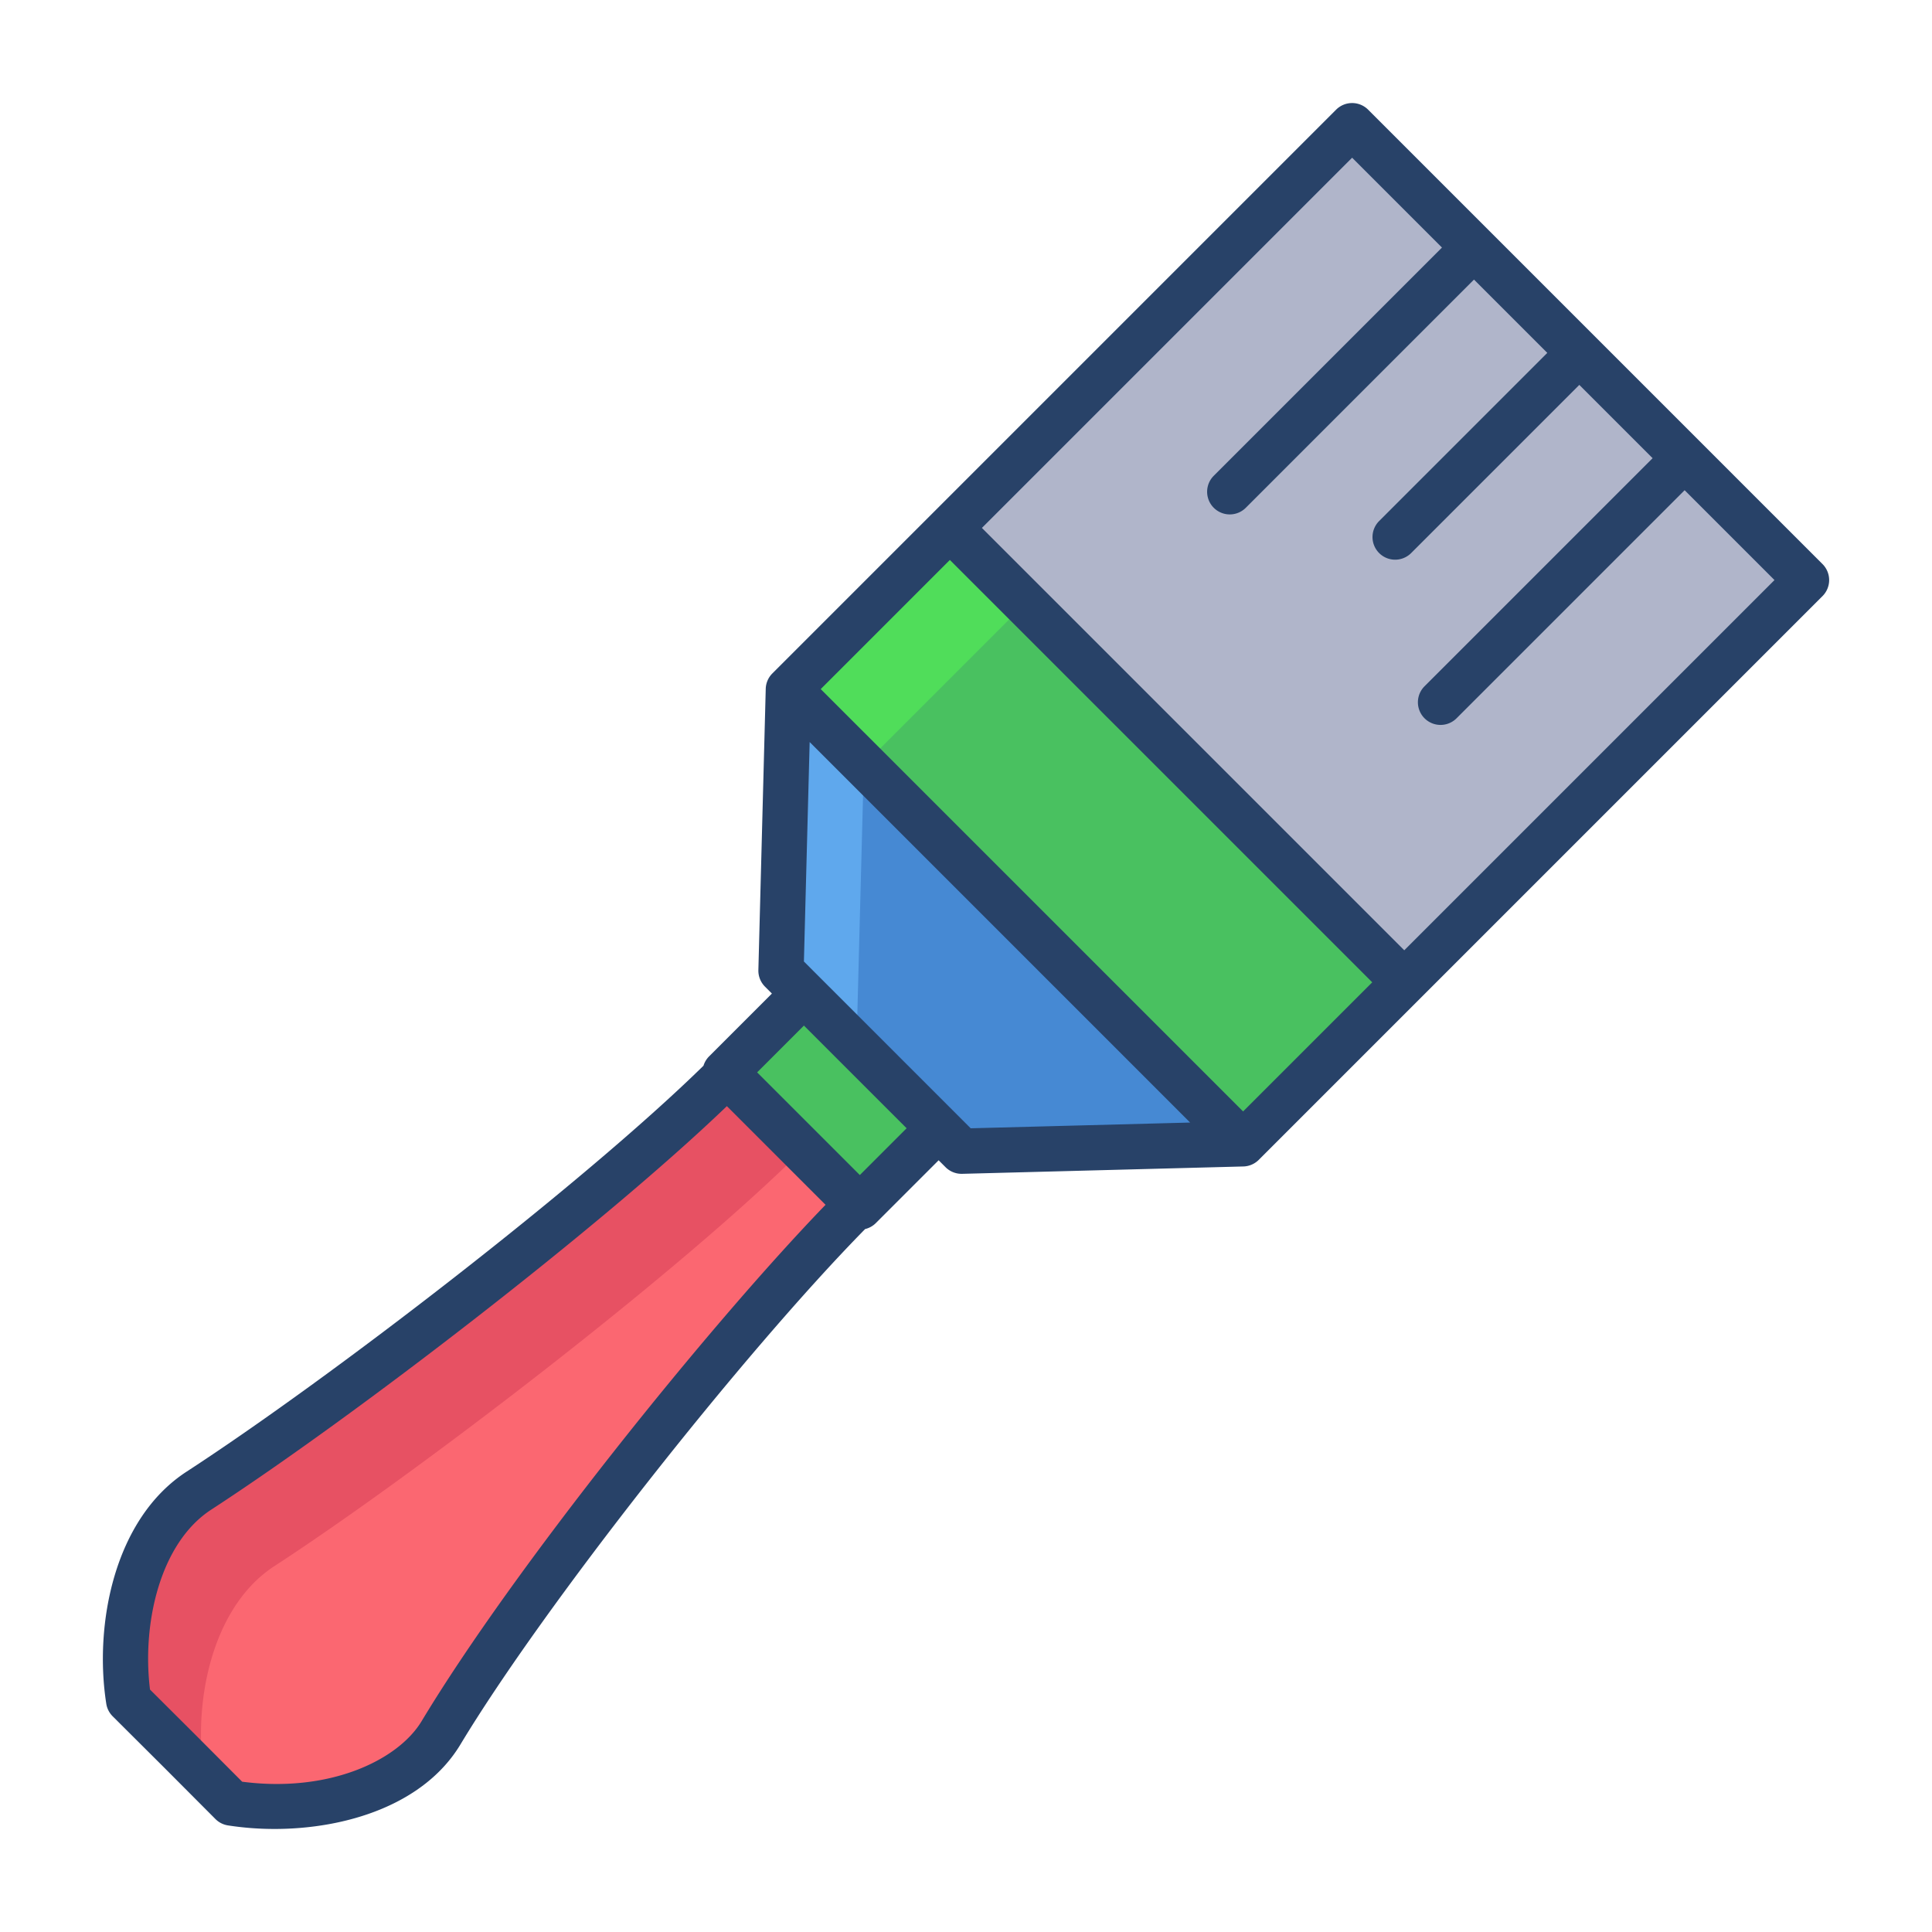 <svg id="Layer_1" height="512" viewBox="0 0 512 512" width="512" xmlns="http://www.w3.org/2000/svg" data-name="Layer 1"><path d="m358.33 33.31 120.41 120.42-106.59 106.6-.01-.01-120.41-120.41z" fill="#b0b5ca"/><path d="m372.15 260.33-42.71 42.71-.01-.01-120.41-120.41 42.71-42.71 120.41 120.41z" fill="#49c160"/><path d="m329.43 303.03-120.41-120.41-.09.09-1.95 74.52 47.84 47.85 74.52-1.95.1-.09z" fill="#4689d3"/><path d="m248.75 299-.47.47-20.42 20.42-.64-.65-34.55-34.54-.5-.51 20.42-20.42.46-.46z" fill="#49c160"/><path d="m192.67 284.7 34.55 34.54c-31.79 31.79-86.36 100.14-110.34 139.97-10.19 16.92-36.03 21.67-55.54 18.61l-13.6-13.64-13.65-13.6a71.469 71.469 0 0 1 -.83-10.99c0-17.15 5.88-35.72 19.45-44.55 37.53-24.41 108.17-78.55 139.96-110.34z" fill="#fb6771"/><path d="m210.174 157.123h60.401v28.284h-60.401z" fill="#50dd5a" transform="matrix(.707 -.707 .707 .707 -50.698 220.133)"/><path d="m372.14 260.32.01.01z" fill="#f9ed32"/><path d="m226.98 277.23 1.95-74.52.09-.09-20-20-.09.09-1.95 74.52 23.164 23.169z" fill="#5fa8ed"/><path d="m251.672 301.926 3.148 3.154h.006z" fill="#f9ed32"/><path d="m192.67 284.7c-31.79 31.79-102.43 85.93-139.96 110.34-13.57 8.83-19.45 27.4-19.45 44.55a71.469 71.469 0 0 0 .83 10.99l13.65 13.6 6.345 6.364a71.536 71.536 0 0 1 -.825-10.954c0-17.15 5.88-35.72 19.45-44.55 37.53-24.41 108.17-78.55 139.96-110.34l14.547 14.543z" fill="#e75163"/><path d="m362.569 29.066a6 6 0 0 0 -8.485 0l-149.4 149.4a6 6 0 0 0 -1.756 4.085l-1.951 74.52a6 6 0 0 0 1.755 4.4l1.833 1.833-16.644 16.643a6 6 0 0 0 -1.491 2.479c-31.739 31.1-98.855 82.777-136.992 107.582-19.269 12.534-24.535 40.665-21.273 61.5a6 6 0 0 0 1.691 3.322l13.634 13.586 13.6 13.645a6 6 0 0 0 3.322 1.691 80.079 80.079 0 0 0 12.345.94c18.946 0 39.661-6.445 49.263-22.39 21.947-36.446 74.276-103 107.243-136.588a5.989 5.989 0 0 0 2.842-1.584l16.643-16.643 1.833 1.832a6 6 0 0 0 4.243 1.758h.157l74.519-1.952a6 6 0 0 0 4.086-1.755l149.4-149.4a6 6 0 0 0 0-8.485zm-250.829 427.046c-6.263 10.4-24.49 19.066-47.564 16.058l-12.2-12.24-12.222-12.181c-2.162-17.374 2.595-38.813 16.228-47.681 37.727-24.54 103.568-75.144 136.647-106.929l26.147 26.147c-31.166 32.25-82.694 96.402-107.036 136.826zm116.123-144.712-27.213-27.211 12.4-12.4 27.213 27.211zm29.381-12.391-44.2-44.2 1.523-58.161 100.833 100.84zm72.191-4.463-111.935-111.929 34.224-34.225 111.936 111.932zm42.71-42.71-111.931-111.929 98.113-98.113 23.811 23.812-60.478 60.478a6 6 0 1 0 8.486 8.485l60.477-60.478 19.427 19.426-44.529 44.529a6 6 0 1 0 8.485 8.485l44.529-44.531 19.426 19.426-60.478 60.478a6 6 0 0 0 8.485 8.485l60.478-60.478 23.812 23.812z" fill="#284268"/></svg>